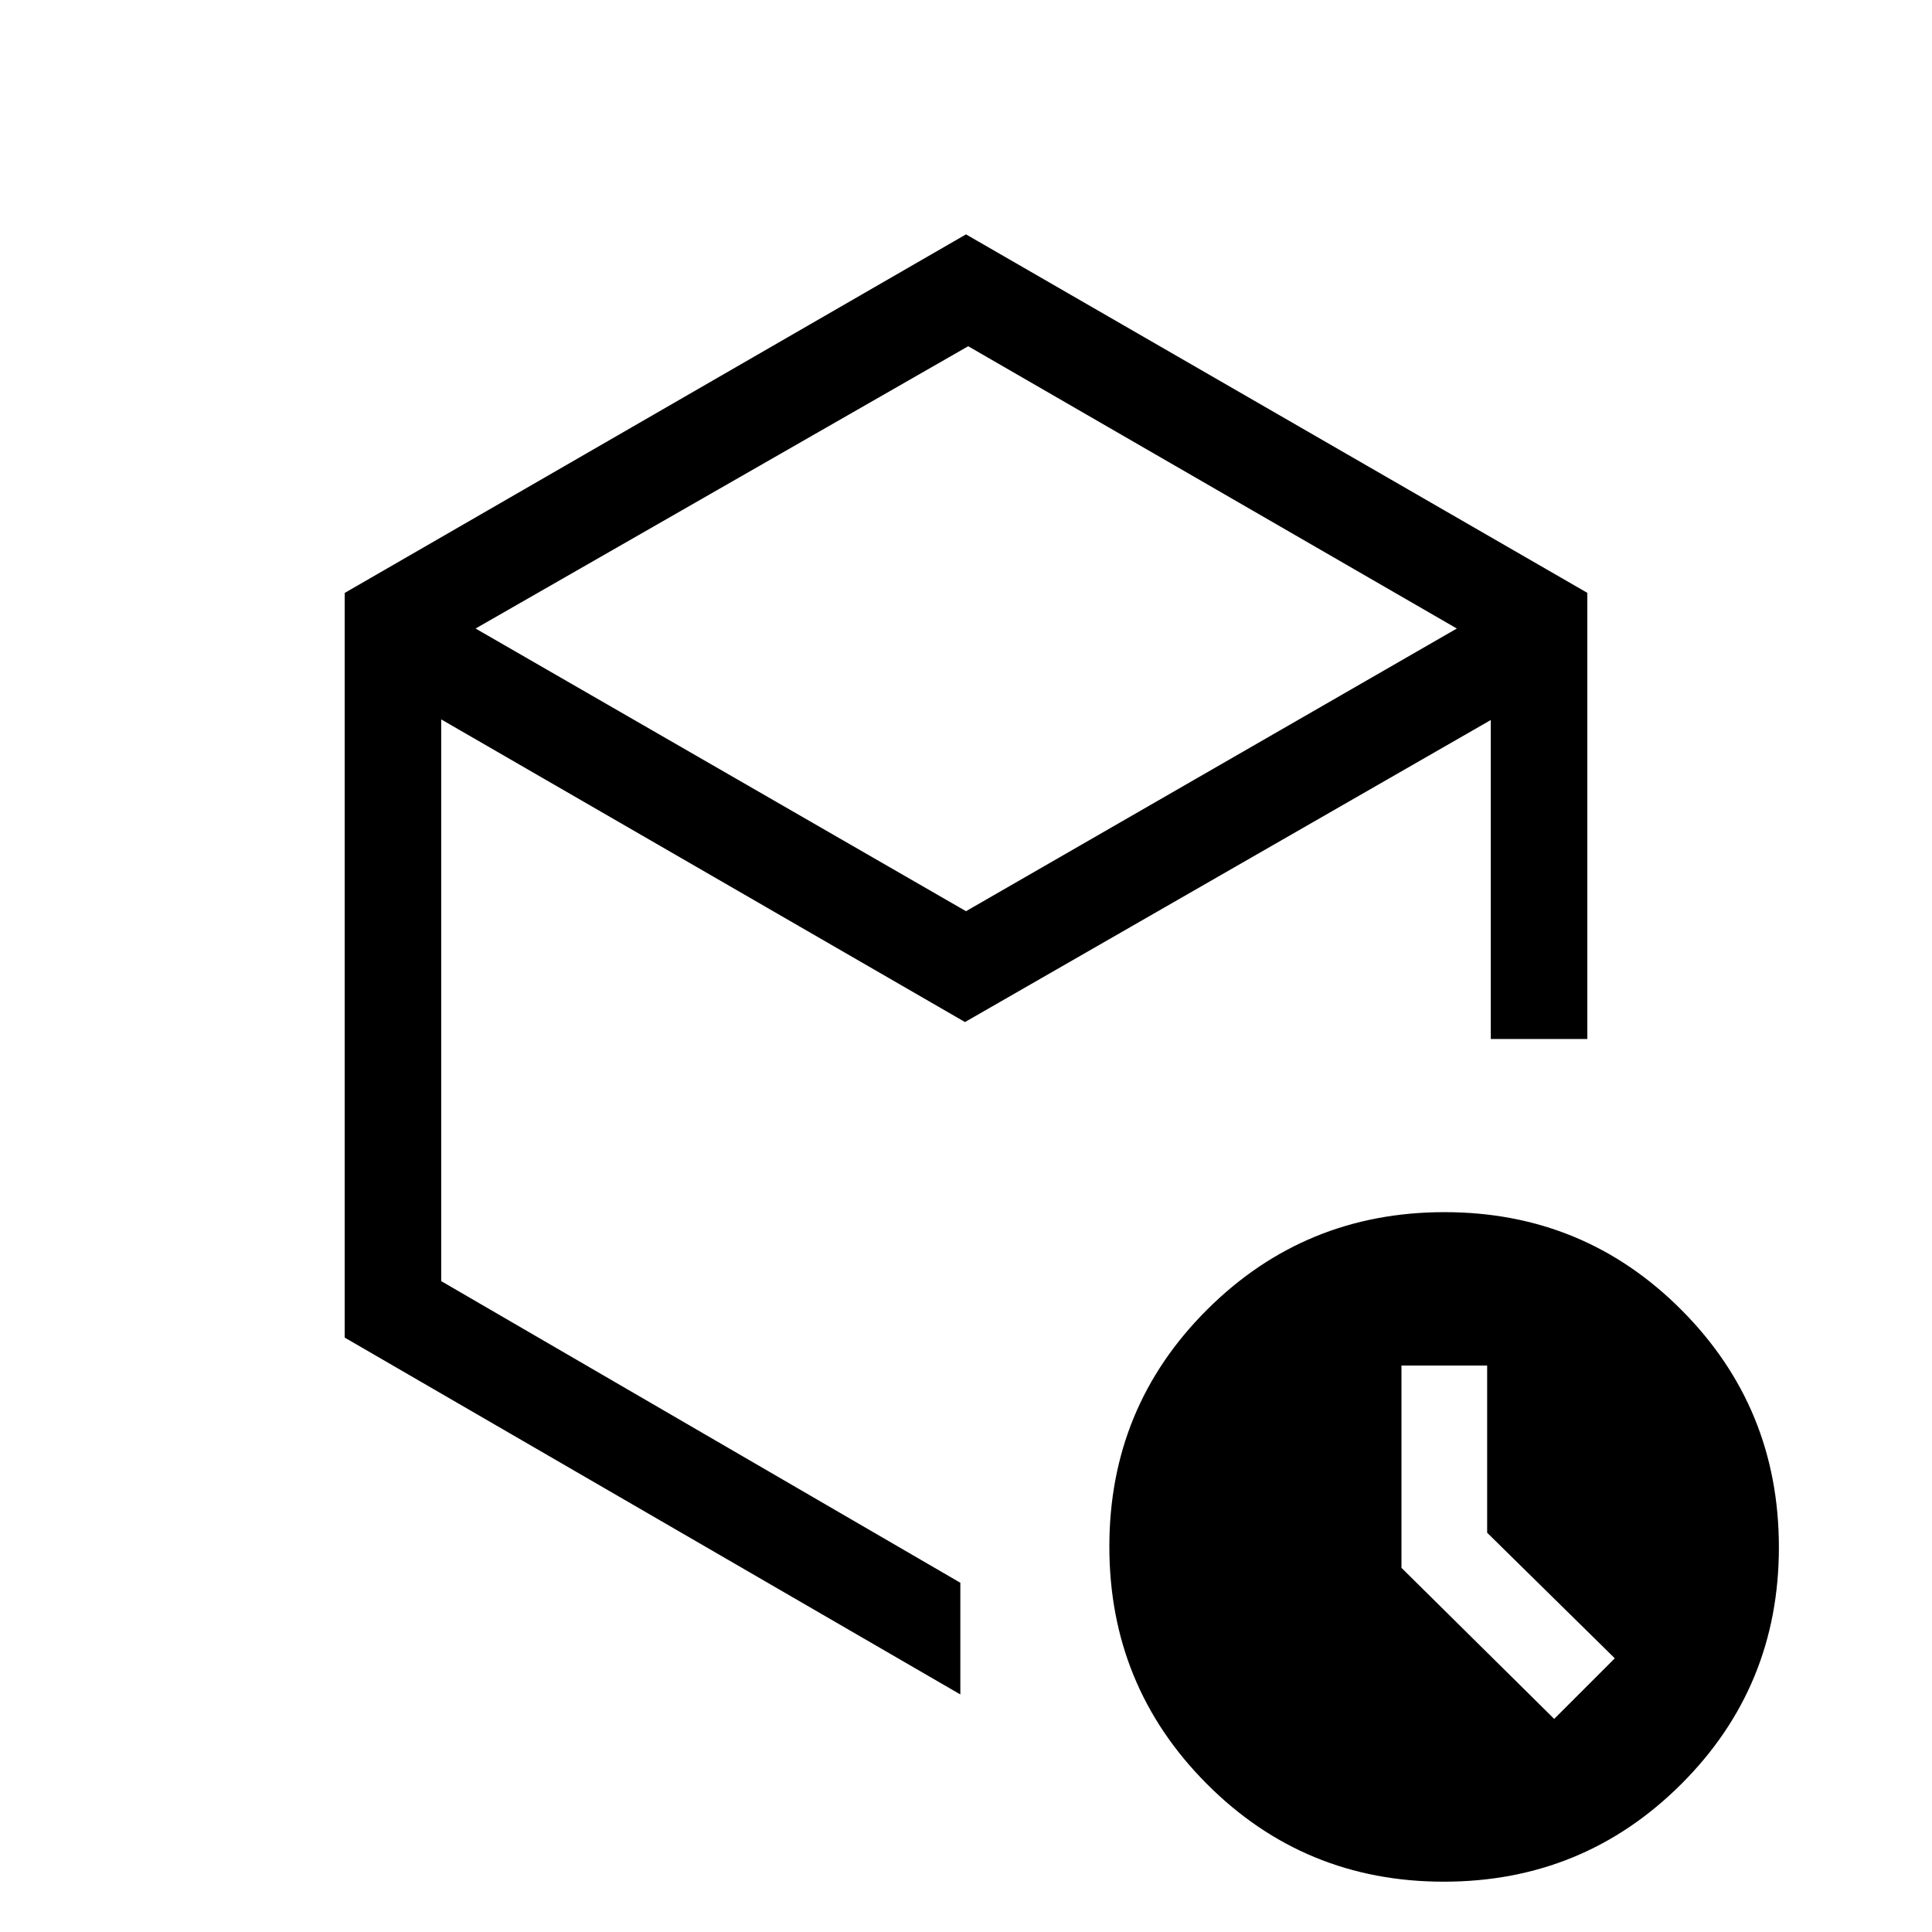 <svg xmlns="http://www.w3.org/2000/svg" height="20" viewBox="0 -960 960 960" width="20"><path d="M738.96-198.39v-83.07h-42.58v100.51l75.89 75.06L802.38-136l-63.42-62.39ZM480-507.23l243.89-140.46L481.1-787.96 236.31-647.69 480-507.23ZM171.27-295.36v-370.01L480-843.54l308.73 178.12v221.69h-47.96v-158.5L479.5-452.15 219.23-602.54v279.12l257.96 149.88v55.5L171.27-295.36ZM717.41-25q-69.33 0-117.76-48.6-48.42-48.59-48.42-117.92t48.6-117.75q48.59-48.42 117.92-48.42T835.5-309.1q48.42 48.6 48.42 117.93 0 69.32-48.59 117.75Q786.73-25 717.41-25ZM477.19-480.85Z"/></svg>